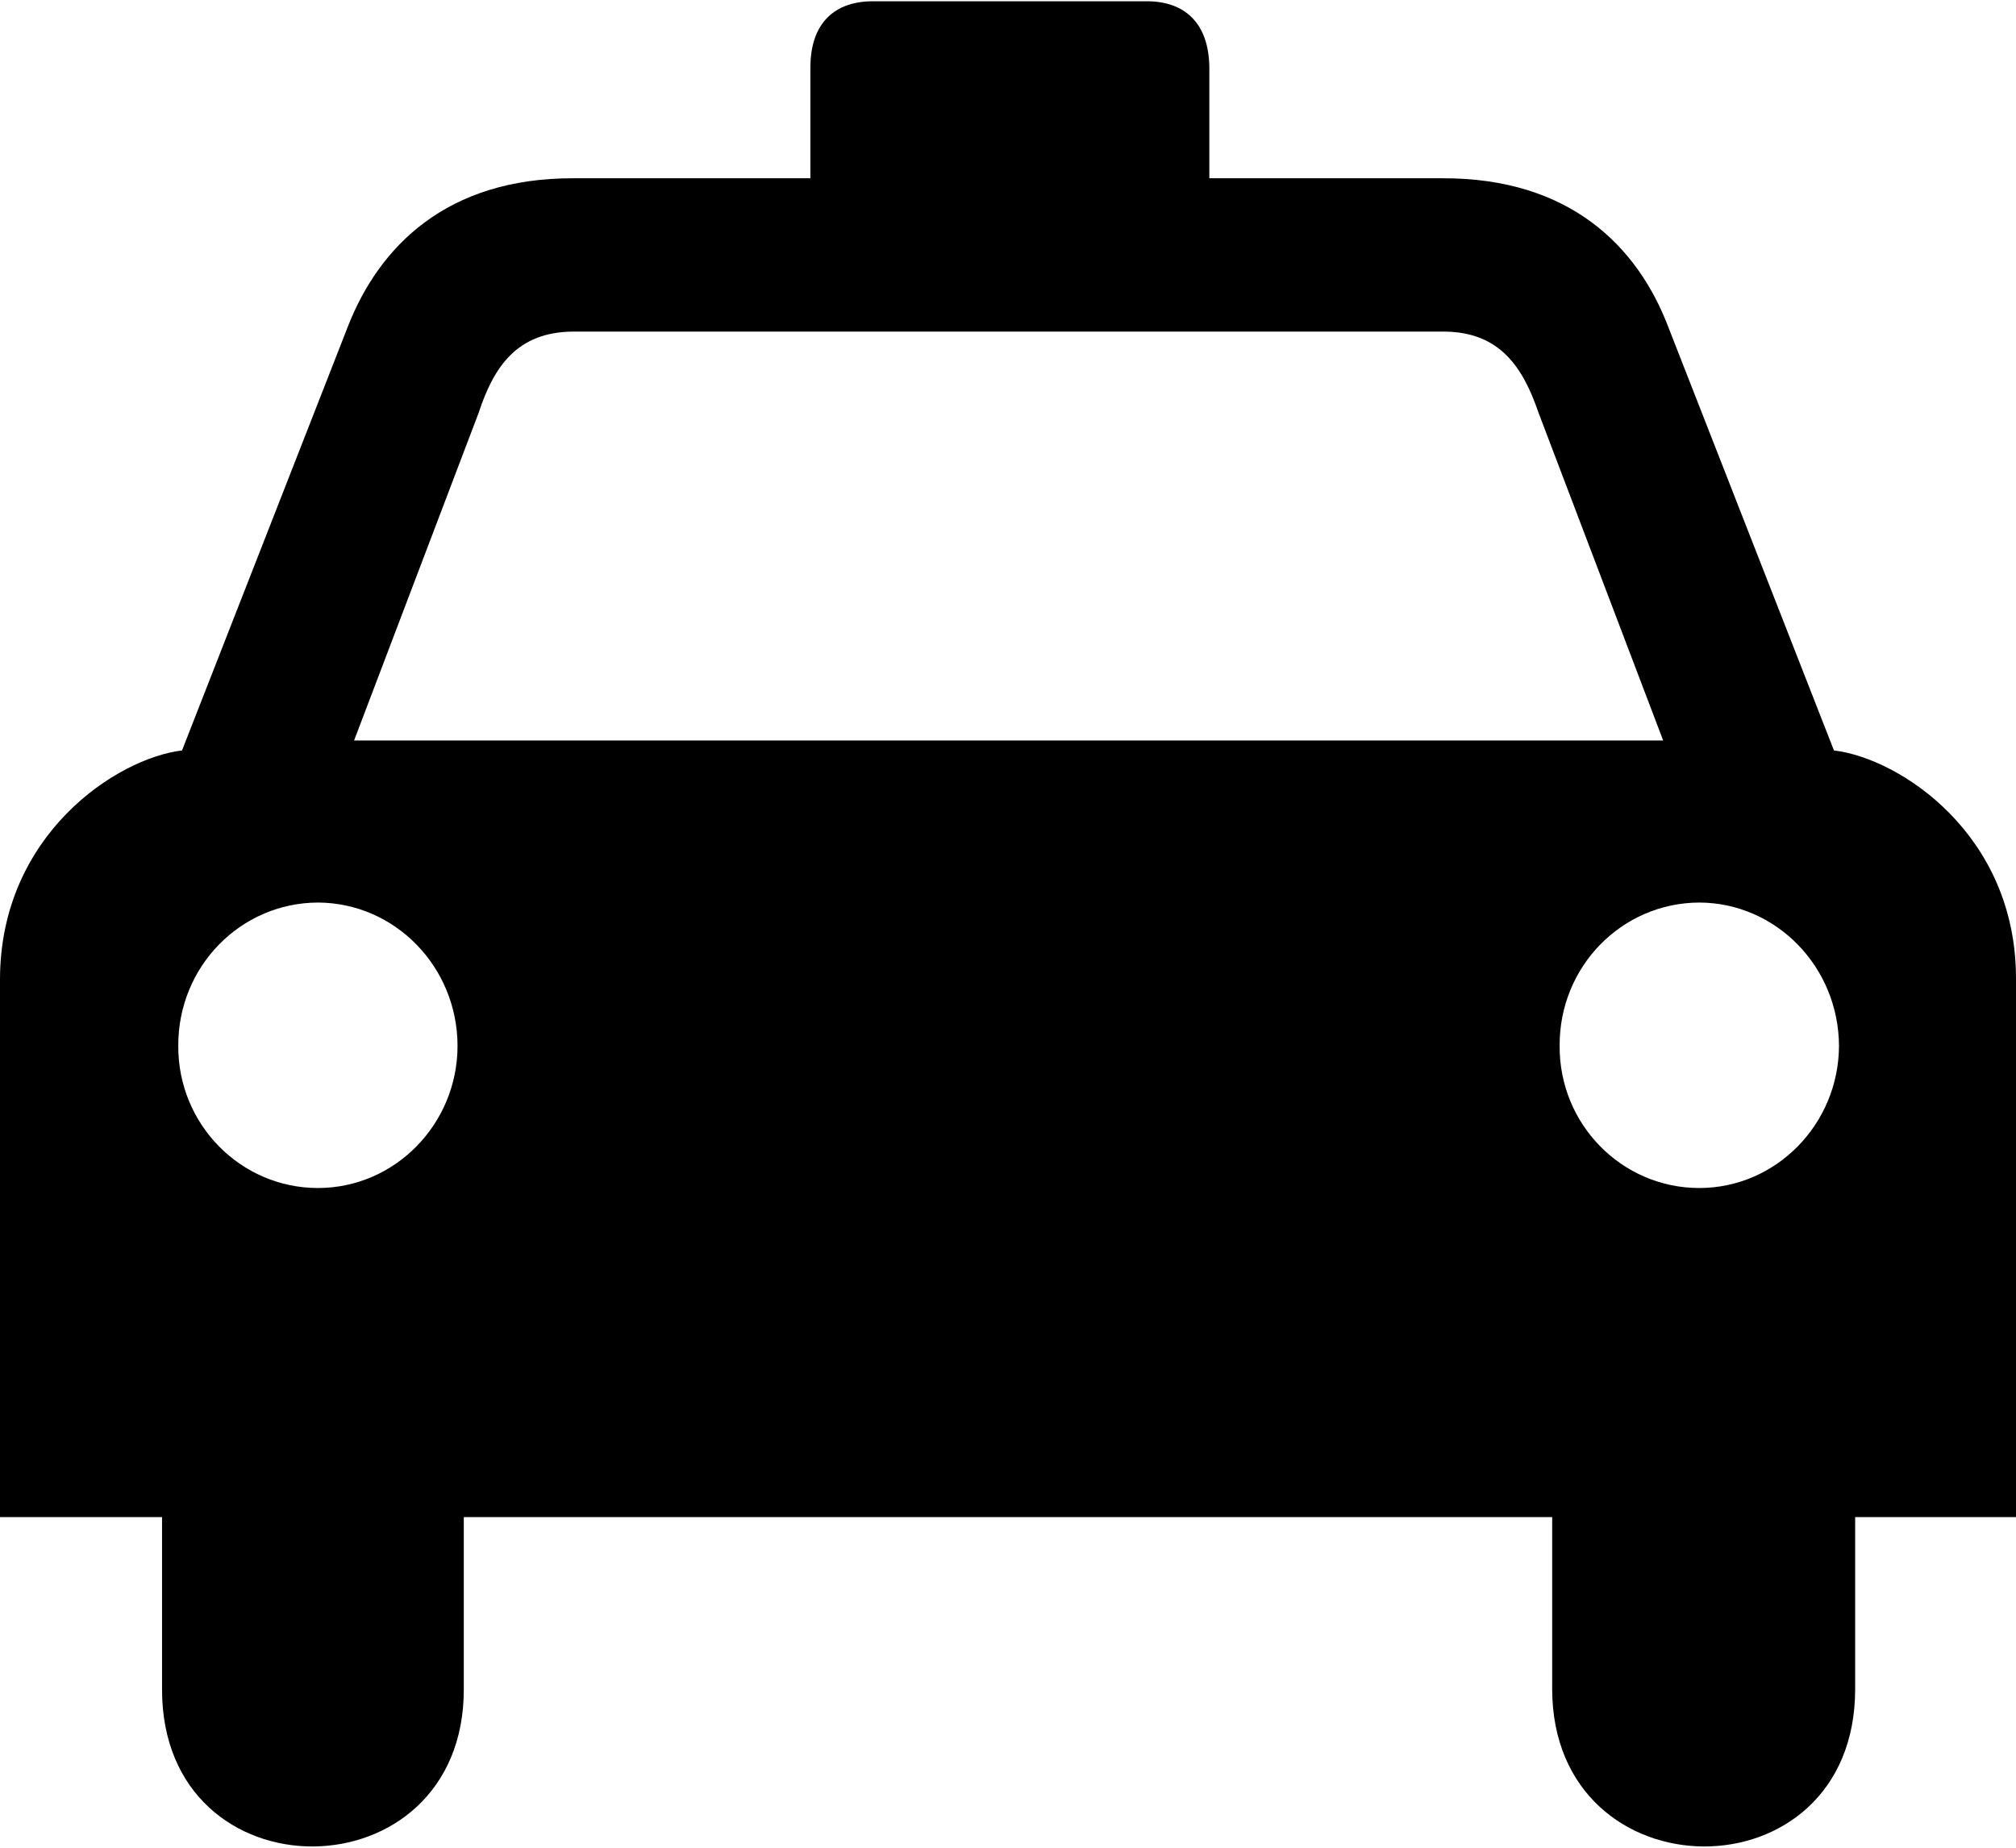 <?xml version="1.0" ?>
<svg xmlns="http://www.w3.org/2000/svg" xmlns:ev="http://www.w3.org/2001/xml-events" xmlns:xlink="http://www.w3.org/1999/xlink" baseProfile="full" enable-background="new 0 0 100 91.541" height="550px" version="1.1" viewBox="0 0 100 91.541" width="600px" x="0px" xml:space="preserve" y="0px">
	<defs/>
	<path d="M 90.97,37.167 L 82.745,16.14 C 81.227,12.171 77.876,8.762 71.552,8.781 L 59.987,8.781 L 59.987,3.279 C 59.963,1.092 58.774,-0.019 56.833,0.0 L 50.03,0.0 L 43.352,0.0 C 41.39,-0.019 40.201,1.092 40.198,3.279 L 40.198,8.781 L 28.448,8.781 C 22.154,8.762 18.804,12.171 17.255,16.14 L 9.029,37.167 C 5.79,37.557 0.029,41.339 0.0,48.486 L 0.0,75.2 L 8.038,75.2 L 8.038,83.735 C 8.017,94.204 23.023,94.081 23.006,83.735 L 23.006,75.2 L 50.03,75.2 L 76.993,75.2 L 76.993,83.735 C 77.011,94.081 92.018,94.204 92.022,83.735 L 92.022,75.2 L 100.0,75.2 L 100.0,48.486 C 100.006,41.339 94.239,37.557 90.97,37.167 M 15.77,58.875 C 11.931,58.874 8.826,55.709 8.843,51.826 C 8.825,47.893 11.93,44.726 15.77,44.713 C 19.586,44.727 22.689,47.894 22.696,51.826 C 22.689,55.709 19.586,58.874 15.77,58.875 M 50.029,36.674 L 49.967,36.674 L 17.563,36.674 L 23.746,20.408 C 24.504,18.098 25.664,16.424 28.385,16.388 L 49.968,16.388 L 50.03,16.388 L 71.675,16.388 C 74.365,16.424 75.525,18.098 76.314,20.408 L 82.499,36.674 L 50.029,36.674 M 84.291,58.875 C 80.443,58.874 77.338,55.709 77.363,51.826 C 77.338,47.893 80.443,44.726 84.291,44.713 C 88.1,44.727 91.201,47.894 91.22,51.826 C 91.201,55.709 88.099,58.874 84.291,58.875"/>
</svg>
